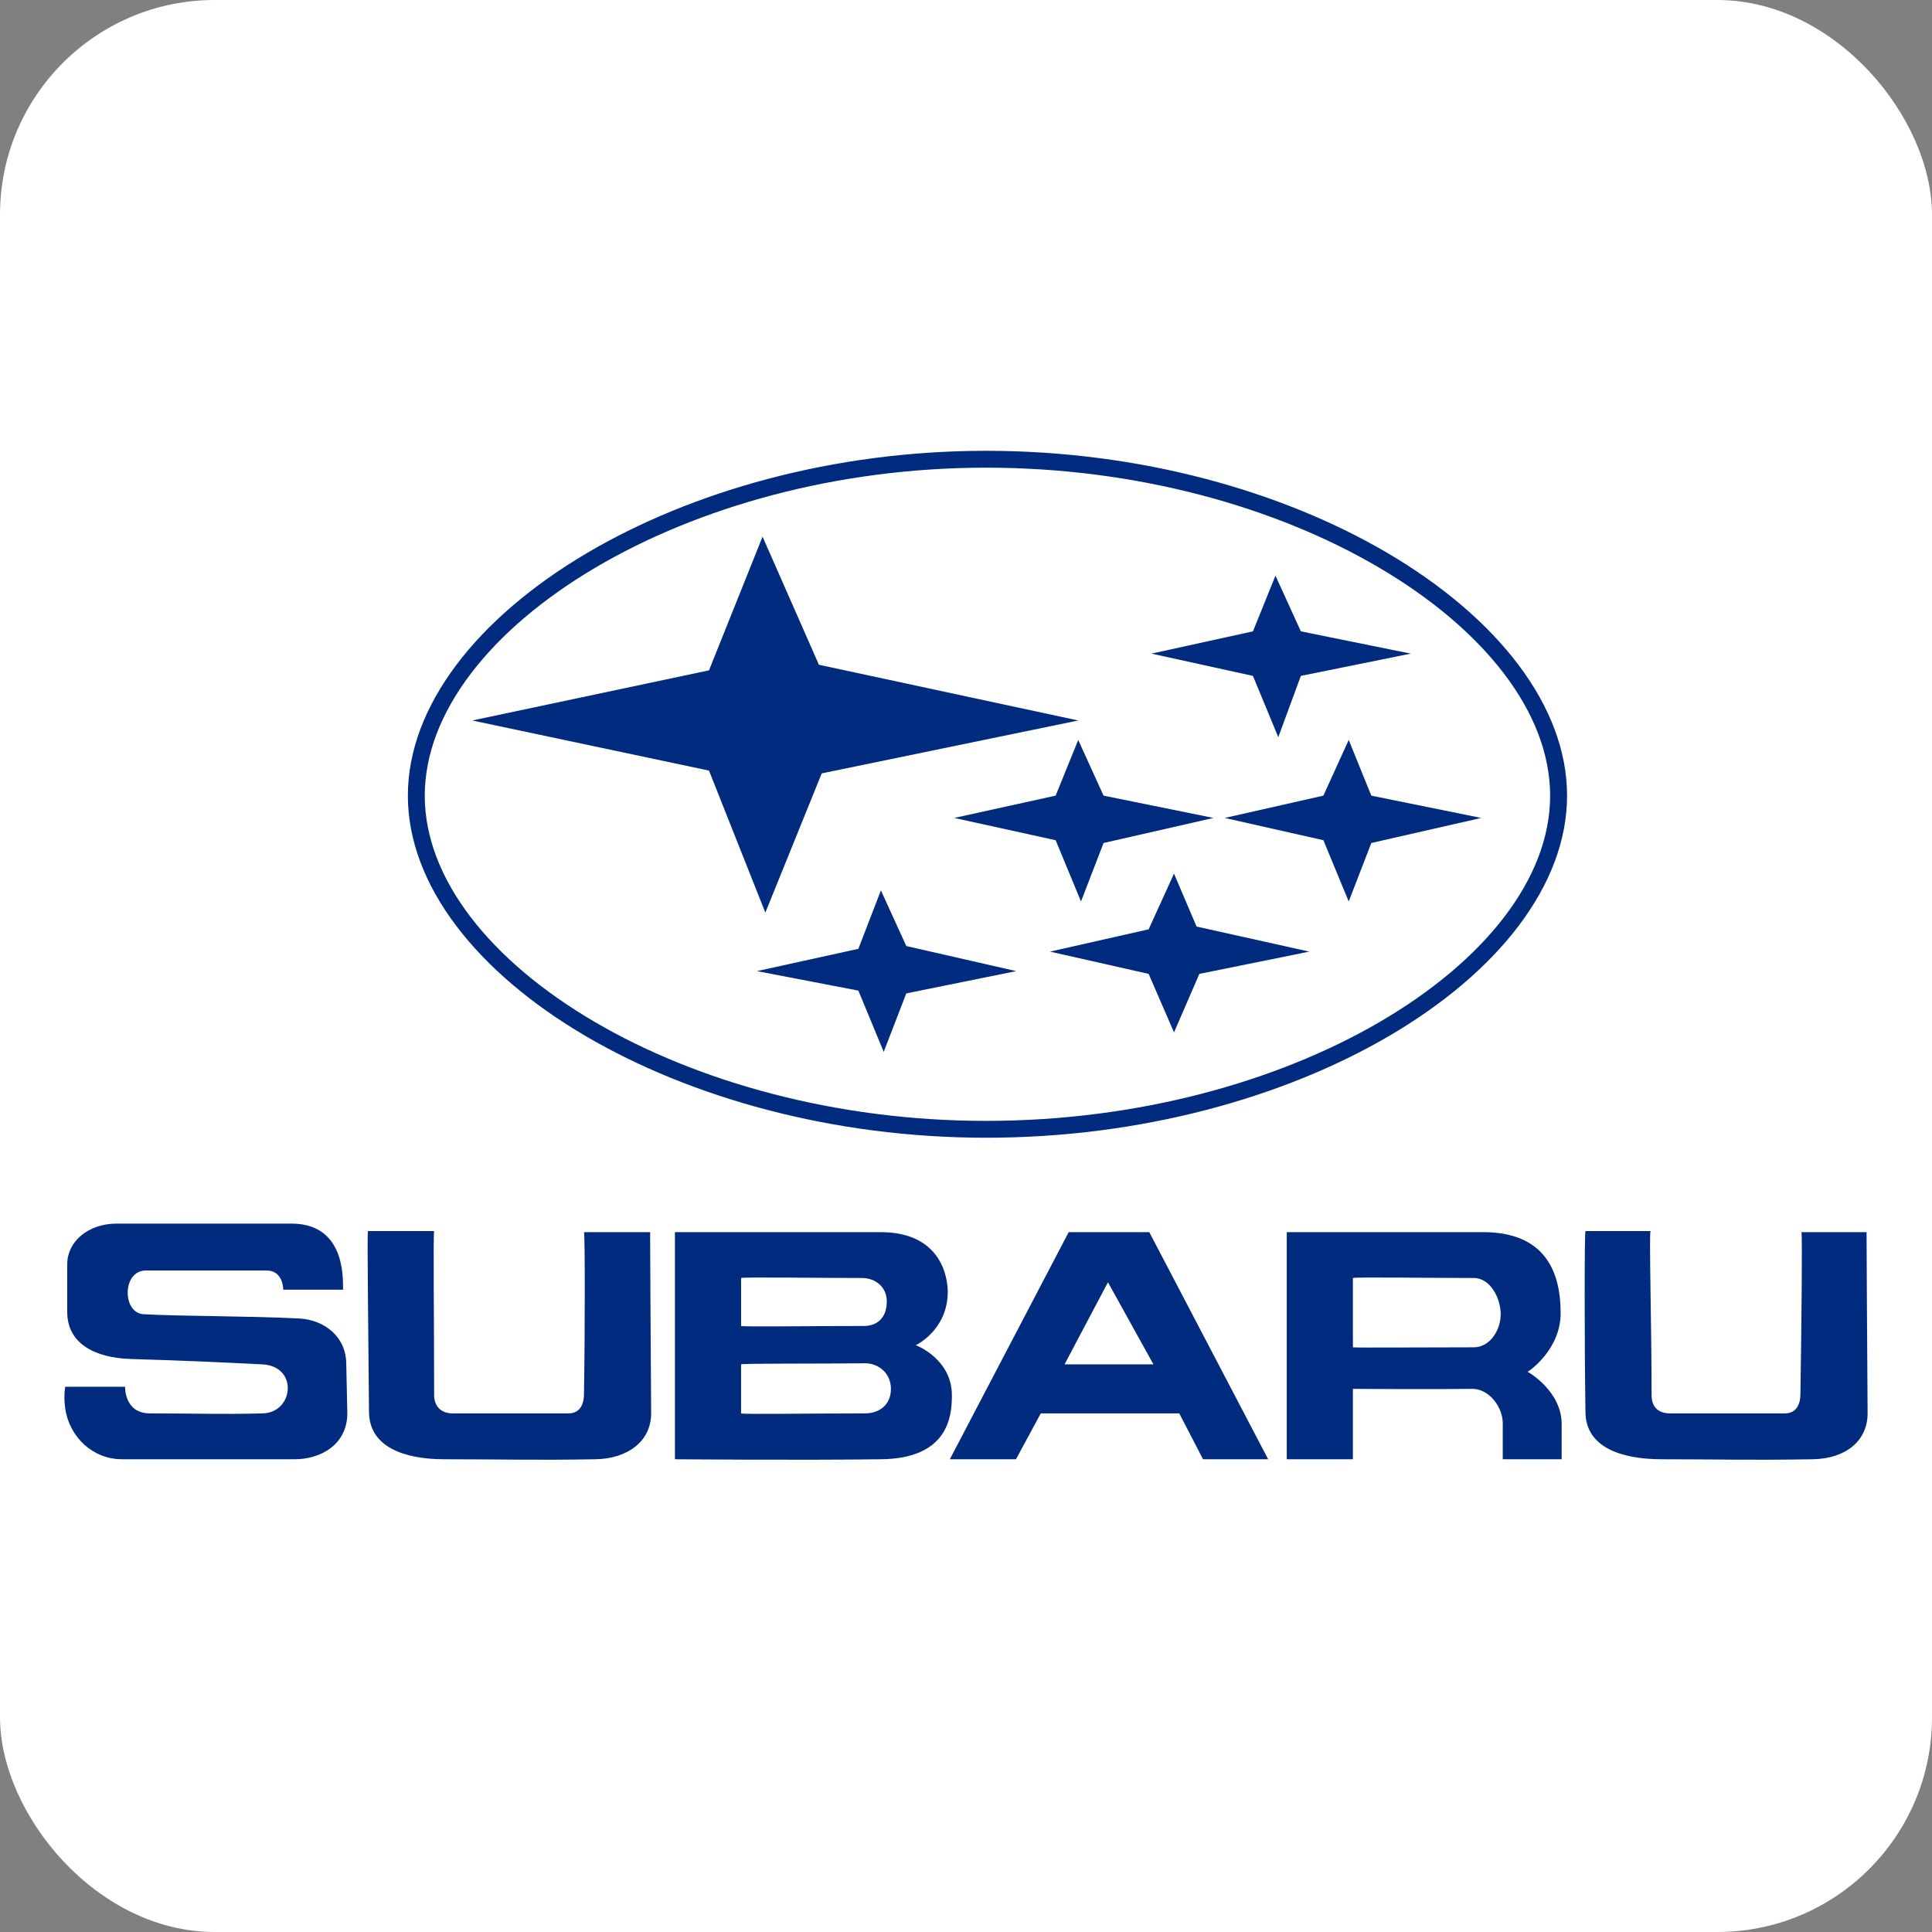 <svg width="90" height="90" viewBox="0 0 90 90" fill="none" xmlns="http://www.w3.org/2000/svg">
<rect x="0" y="0" width="90" height="90" fill="#808080" stroke="none"/>
<rect width="90" height="90" rx="10" fill="white"/>
<path fill-rule="evenodd" clip-rule="evenodd" d="M13.579 57C16.275 57 15.939 59.956 15.987 60.08H13.194C13.194 60.055 13.194 59.185 12.424 59.185H6.791C5.684 59.185 5.684 61.173 6.695 61.222C8.525 61.322 11.509 61.297 13.964 61.421C15.12 61.496 16.131 62.265 16.131 63.557C16.131 63.606 16.179 65.792 16.179 65.792C16.203 67.282 14.952 67.978 13.724 67.978H5.684C4.336 67.978 3.229 66.96 3.036 65.593C2.988 65.264 2.988 64.929 3.036 64.6H5.828C5.828 64.6 5.78 65.841 6.984 65.841C9.102 65.841 10.305 65.892 12.231 65.841C13.675 65.816 13.916 63.656 12.231 63.557C10.209 63.458 8.668 63.383 6.117 63.308C4.384 63.259 3.132 62.564 3.132 61.123V58.888C3.132 57.845 4.095 57 5.443 57H13.579ZM20.224 57.348C20.175 57.423 20.224 61.719 20.224 64.998C20.224 65.47 20.512 65.841 21.09 65.841H26.482C27.06 65.841 27.204 65.345 27.204 64.948C27.253 62.017 27.253 57.472 27.204 57.398H30.285C30.285 57.398 30.309 62.862 30.333 65.792C30.358 67.109 29.274 67.953 27.734 67.978C24.845 68.028 23.401 67.978 20.705 67.978C18.827 67.978 17.214 67.407 17.19 65.792C17.166 62.464 17.094 57.423 17.142 57.348H20.224ZM41.021 57.398C43.862 57.398 44.15 59.534 44.15 60.18C44.15 61.918 42.73 62.638 42.658 62.663C42.682 62.663 44.343 63.309 44.343 64.998C44.343 65.942 44.199 67.953 41.021 67.978C37.362 68.028 31.464 67.978 31.44 67.978V57.398H41.021ZM40.251 61.768C40.829 61.768 41.31 61.421 41.31 60.626C41.31 59.931 40.757 59.534 40.155 59.534C38.133 59.534 34.595 59.484 34.523 59.534V61.768C34.594 61.818 38.036 61.768 40.251 61.768ZM40.299 65.841C40.901 65.841 41.503 65.495 41.503 64.699C41.503 63.954 40.901 63.483 40.251 63.507C38.373 63.532 34.594 63.507 34.522 63.557V65.842C34.594 65.891 37.844 65.841 40.299 65.841ZM49.784 57.398H53.538L59.076 67.978H56.042L54.935 65.841H48.483L47.328 67.978H44.247L49.784 57.398ZM51.613 59.732L49.591 63.557H53.732L51.613 59.732ZM68.656 59.534C69.426 59.534 69.908 60.477 69.908 61.222C69.908 61.968 69.402 62.763 68.656 62.763C66.441 62.763 63.071 62.788 63.024 62.763V59.534C63.095 59.484 66.634 59.534 68.656 59.534ZM63.024 64.699C63.047 64.699 66.731 64.724 68.56 64.699C69.354 64.674 70.004 65.544 70.004 66.289V67.978H72.748V66.338C72.748 64.799 71.184 63.904 71.159 63.904C71.232 63.879 72.701 62.862 72.701 61.173C72.701 59.185 71.931 57.398 69.09 57.398H59.942V67.978H63.024V64.699ZM76.889 57.348C76.816 57.447 76.937 61.719 76.937 64.998C76.937 65.47 77.178 65.841 77.804 65.841H83.147C83.725 65.841 83.87 65.345 83.87 64.948C83.918 62.017 83.966 57.472 83.918 57.398H86.952C86.952 57.398 86.975 62.862 87 65.792C87.024 67.109 85.989 67.953 84.448 67.978C81.511 68.028 80.066 67.978 77.419 67.978C75.542 67.978 73.88 67.432 73.857 65.792C73.808 62.464 73.808 57.423 73.857 57.348H76.889Z" fill="#002B7F"/>
<path d="M45.933 21.786C38.941 21.786 32.487 23.637 27.731 26.445C22.86 29.322 19.787 33.19 19.787 37.067C19.787 40.935 22.846 44.761 27.698 47.602C32.456 50.388 38.923 52.215 45.932 52.215C52.998 52.215 59.492 50.391 64.267 47.61C69.145 44.767 72.211 40.938 72.211 37.067C72.211 33.185 69.131 29.314 64.235 26.437C59.466 23.634 52.986 21.786 45.933 21.786ZM27.332 25.77C32.2 22.895 38.796 21 45.933 21C53.128 21 59.748 22.891 64.633 25.76C69.769 28.779 73 32.892 73 37.065C73 41.231 69.782 45.304 64.664 48.286C59.779 51.133 53.143 53 45.933 53C38.783 53 32.174 51.128 27.303 48.276C22.21 45.294 19 41.227 19 37.065C18.999 32.898 22.223 28.787 27.332 25.77Z" fill="#002B7F"/>
<path fill-rule="evenodd" clip-rule="evenodd" d="M38.148 30.967L50.228 33.563L38.279 36.027L35.653 42.513L33.028 35.897L22 33.563L33.028 31.227L35.523 25L38.148 30.967ZM51.408 37.064L56.528 38.103L51.408 39.27L50.357 41.994L49.176 39.14L44.45 38.103L49.176 37.064L50.228 34.47L51.408 37.064ZM63.881 37.064L69 38.103L63.881 39.27L62.829 41.994L61.648 39.14L57.052 38.103L61.648 37.064L62.829 34.47L63.881 37.064ZM60.599 29.411L65.718 30.448L60.599 31.486L59.547 34.341L58.367 31.486L53.64 30.448L58.367 29.411L59.416 26.816L60.599 29.411ZM55.74 43.162L60.993 44.33L55.871 45.367L54.69 48.092L53.508 45.367L48.913 44.33L53.508 43.292L54.69 40.697L55.74 43.162ZM42.218 44.07L47.339 45.238L42.218 46.276L41.167 49L39.986 46.146L35.26 45.238L39.986 44.2L41.036 41.476L42.218 44.07Z" fill="#002B7F"/>
</svg>
